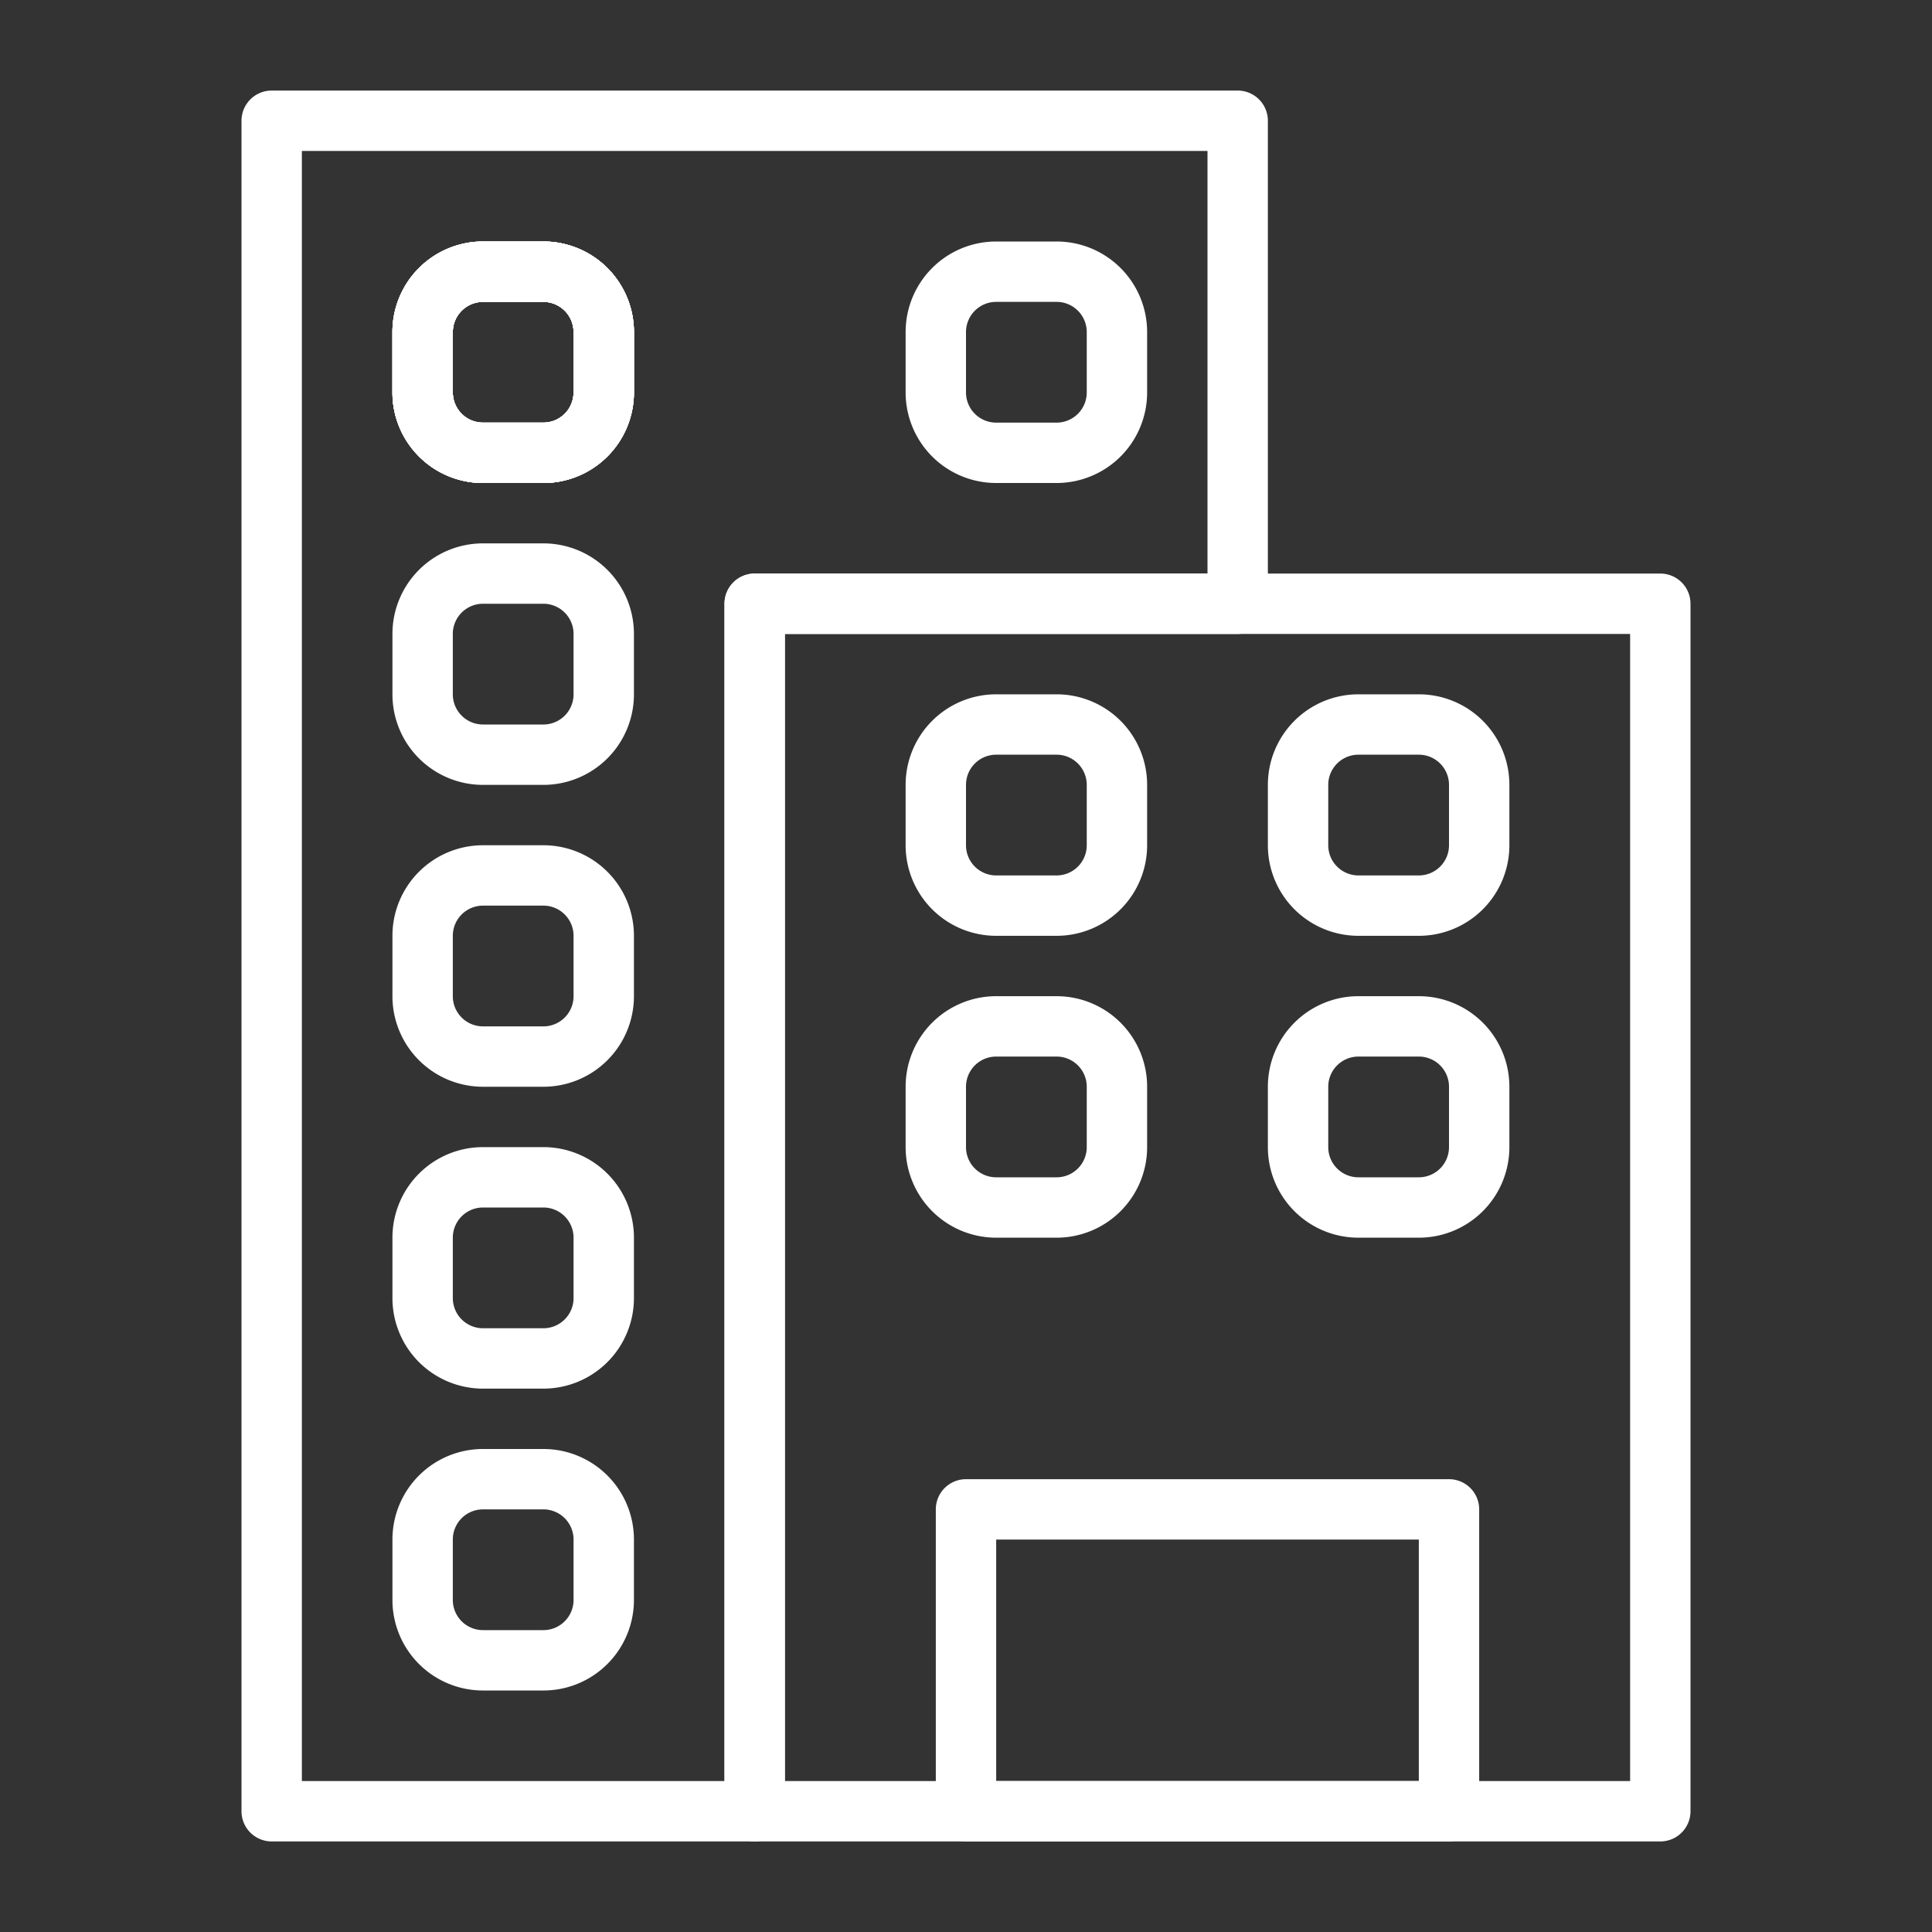 <?xml version="1.0" encoding="UTF-8" standalone="no"?> <svg id="Layer_1" data-name="Layer 1" xmlns="http://www.w3.org/2000/svg" viewBox="0 0 64 64"><rect x="0" y="0" width="64" height="64" fill="#333333" stroke="none"/><title>Building_33</title><path fill="white" d="M48,61H32a1,1,0,0,1-1-1V50a1,1,0,0,1,1-1H48a1,1,0,0,1,1,1V60A1,1,0,0,1,48,61ZM33,59H47V51H33Z"/><path fill="white" d="M18,46H16a3,3,0,0,1-3-3V41a3,3,0,0,1,3-3h2a3,3,0,0,1,3,3v2A3,3,0,0,1,18,46Zm-2-6a1,1,0,0,0-1,1v2a1,1,0,0,0,1,1h2a1,1,0,0,0,1-1V41a1,1,0,0,0-1-1Z"/><path fill="white" d="M18,56H16a3,3,0,0,1-3-3V51a3,3,0,0,1,3-3h2a3,3,0,0,1,3,3v2A3,3,0,0,1,18,56Zm-2-6a1,1,0,0,0-1,1v2a1,1,0,0,0,1,1h2a1,1,0,0,0,1-1V51a1,1,0,0,0-1-1Z"/><path fill="white" d="M18,16H16a3,3,0,0,1-3-3V11a3,3,0,0,1,3-3h2a3,3,0,0,1,3,3v2A3,3,0,0,1,18,16Zm-2-6a1,1,0,0,0-1,1v2a1,1,0,0,0,1,1h2a1,1,0,0,0,1-1V11a1,1,0,0,0-1-1Z"/><path fill="white" d="M35,16H33a3,3,0,0,1-3-3V11a3,3,0,0,1,3-3h2a3,3,0,0,1,3,3v2A3,3,0,0,1,35,16Zm-2-6a1,1,0,0,0-1,1v2a1,1,0,0,0,1,1h2a1,1,0,0,0,1-1V11a1,1,0,0,0-1-1Z"/><path fill="white" d="M18,36H16a3,3,0,0,1-3-3V31a3,3,0,0,1,3-3h2a3,3,0,0,1,3,3v2A3,3,0,0,1,18,36Zm-2-6a1,1,0,0,0-1,1v2a1,1,0,0,0,1,1h2a1,1,0,0,0,1-1V31a1,1,0,0,0-1-1Z"/><path fill="white" d="M35,41H33a3,3,0,0,1-3-3V36a3,3,0,0,1,3-3h2a3,3,0,0,1,3,3v2A3,3,0,0,1,35,41Zm-2-6a1,1,0,0,0-1,1v2a1,1,0,0,0,1,1h2a1,1,0,0,0,1-1V36a1,1,0,0,0-1-1Z"/><path fill="white" d="M47,31H45a3,3,0,0,1-3-3V26a3,3,0,0,1,3-3h2a3,3,0,0,1,3,3v2A3,3,0,0,1,47,31Zm-2-6a1,1,0,0,0-1,1v2a1,1,0,0,0,1,1h2a1,1,0,0,0,1-1V26a1,1,0,0,0-1-1Z"/><path fill="white" d="M47,41H45a3,3,0,0,1-3-3V36a3,3,0,0,1,3-3h2a3,3,0,0,1,3,3v2A3,3,0,0,1,47,41Zm-2-6a1,1,0,0,0-1,1v2a1,1,0,0,0,1,1h2a1,1,0,0,0,1-1V36a1,1,0,0,0-1-1Z"/><path fill="white" d="M35,31H33a3,3,0,0,1-3-3V26a3,3,0,0,1,3-3h2a3,3,0,0,1,3,3v2A3,3,0,0,1,35,31Zm-2-6a1,1,0,0,0-1,1v2a1,1,0,0,0,1,1h2a1,1,0,0,0,1-1V26a1,1,0,0,0-1-1Z"/><path fill="white" d="M18,16H16a3,3,0,0,1-3-3V11a3,3,0,0,1,3-3h2a3,3,0,0,1,3,3v2A3,3,0,0,1,18,16Zm-2-6a1,1,0,0,0-1,1v2a1,1,0,0,0,1,1h2a1,1,0,0,0,1-1V11a1,1,0,0,0-1-1Z"/><path fill="white" d="M55,61H25a1,1,0,0,1-1-1V20a1,1,0,0,1,1-1H55a1,1,0,0,1,1,1V60A1,1,0,0,1,55,61ZM26,59H54V21H26Z"/><path fill="white" d="M18,16H16a3,3,0,0,1-3-3V11a3,3,0,0,1,3-3h2a3,3,0,0,1,3,3v2A3,3,0,0,1,18,16Zm-2-6a1,1,0,0,0-1,1v2a1,1,0,0,0,1,1h2a1,1,0,0,0,1-1V11a1,1,0,0,0-1-1Z"/><path fill="white" d="M25,61H9a1,1,0,0,1-1-1V4A1,1,0,0,1,9,3H41a1,1,0,0,1,1,1V20a1,1,0,0,1-1,1H26V60A1,1,0,0,1,25,61ZM10,59H24V20a1,1,0,0,1,1-1H40V5H10Zm8-43H16a3,3,0,0,1-3-3V11a3,3,0,0,1,3-3h2a3,3,0,0,1,3,3v2A3,3,0,0,1,18,16Zm-2-6a1,1,0,0,0-1,1v2a1,1,0,0,0,1,1h2a1,1,0,0,0,1-1V11a1,1,0,0,0-1-1Z"/><path fill="white" d="M18,16H16a3,3,0,0,1-3-3V11a3,3,0,0,1,3-3h2a3,3,0,0,1,3,3v2A3,3,0,0,1,18,16Zm-2-6a1,1,0,0,0-1,1v2a1,1,0,0,0,1,1h2a1,1,0,0,0,1-1V11a1,1,0,0,0-1-1Z"/><path fill="white" d="M18,26H16a3,3,0,0,1-3-3V21a3,3,0,0,1,3-3h2a3,3,0,0,1,3,3v2A3,3,0,0,1,18,26Zm-2-6a1,1,0,0,0-1,1v2a1,1,0,0,0,1,1h2a1,1,0,0,0,1-1V21a1,1,0,0,0-1-1Z"/></svg>